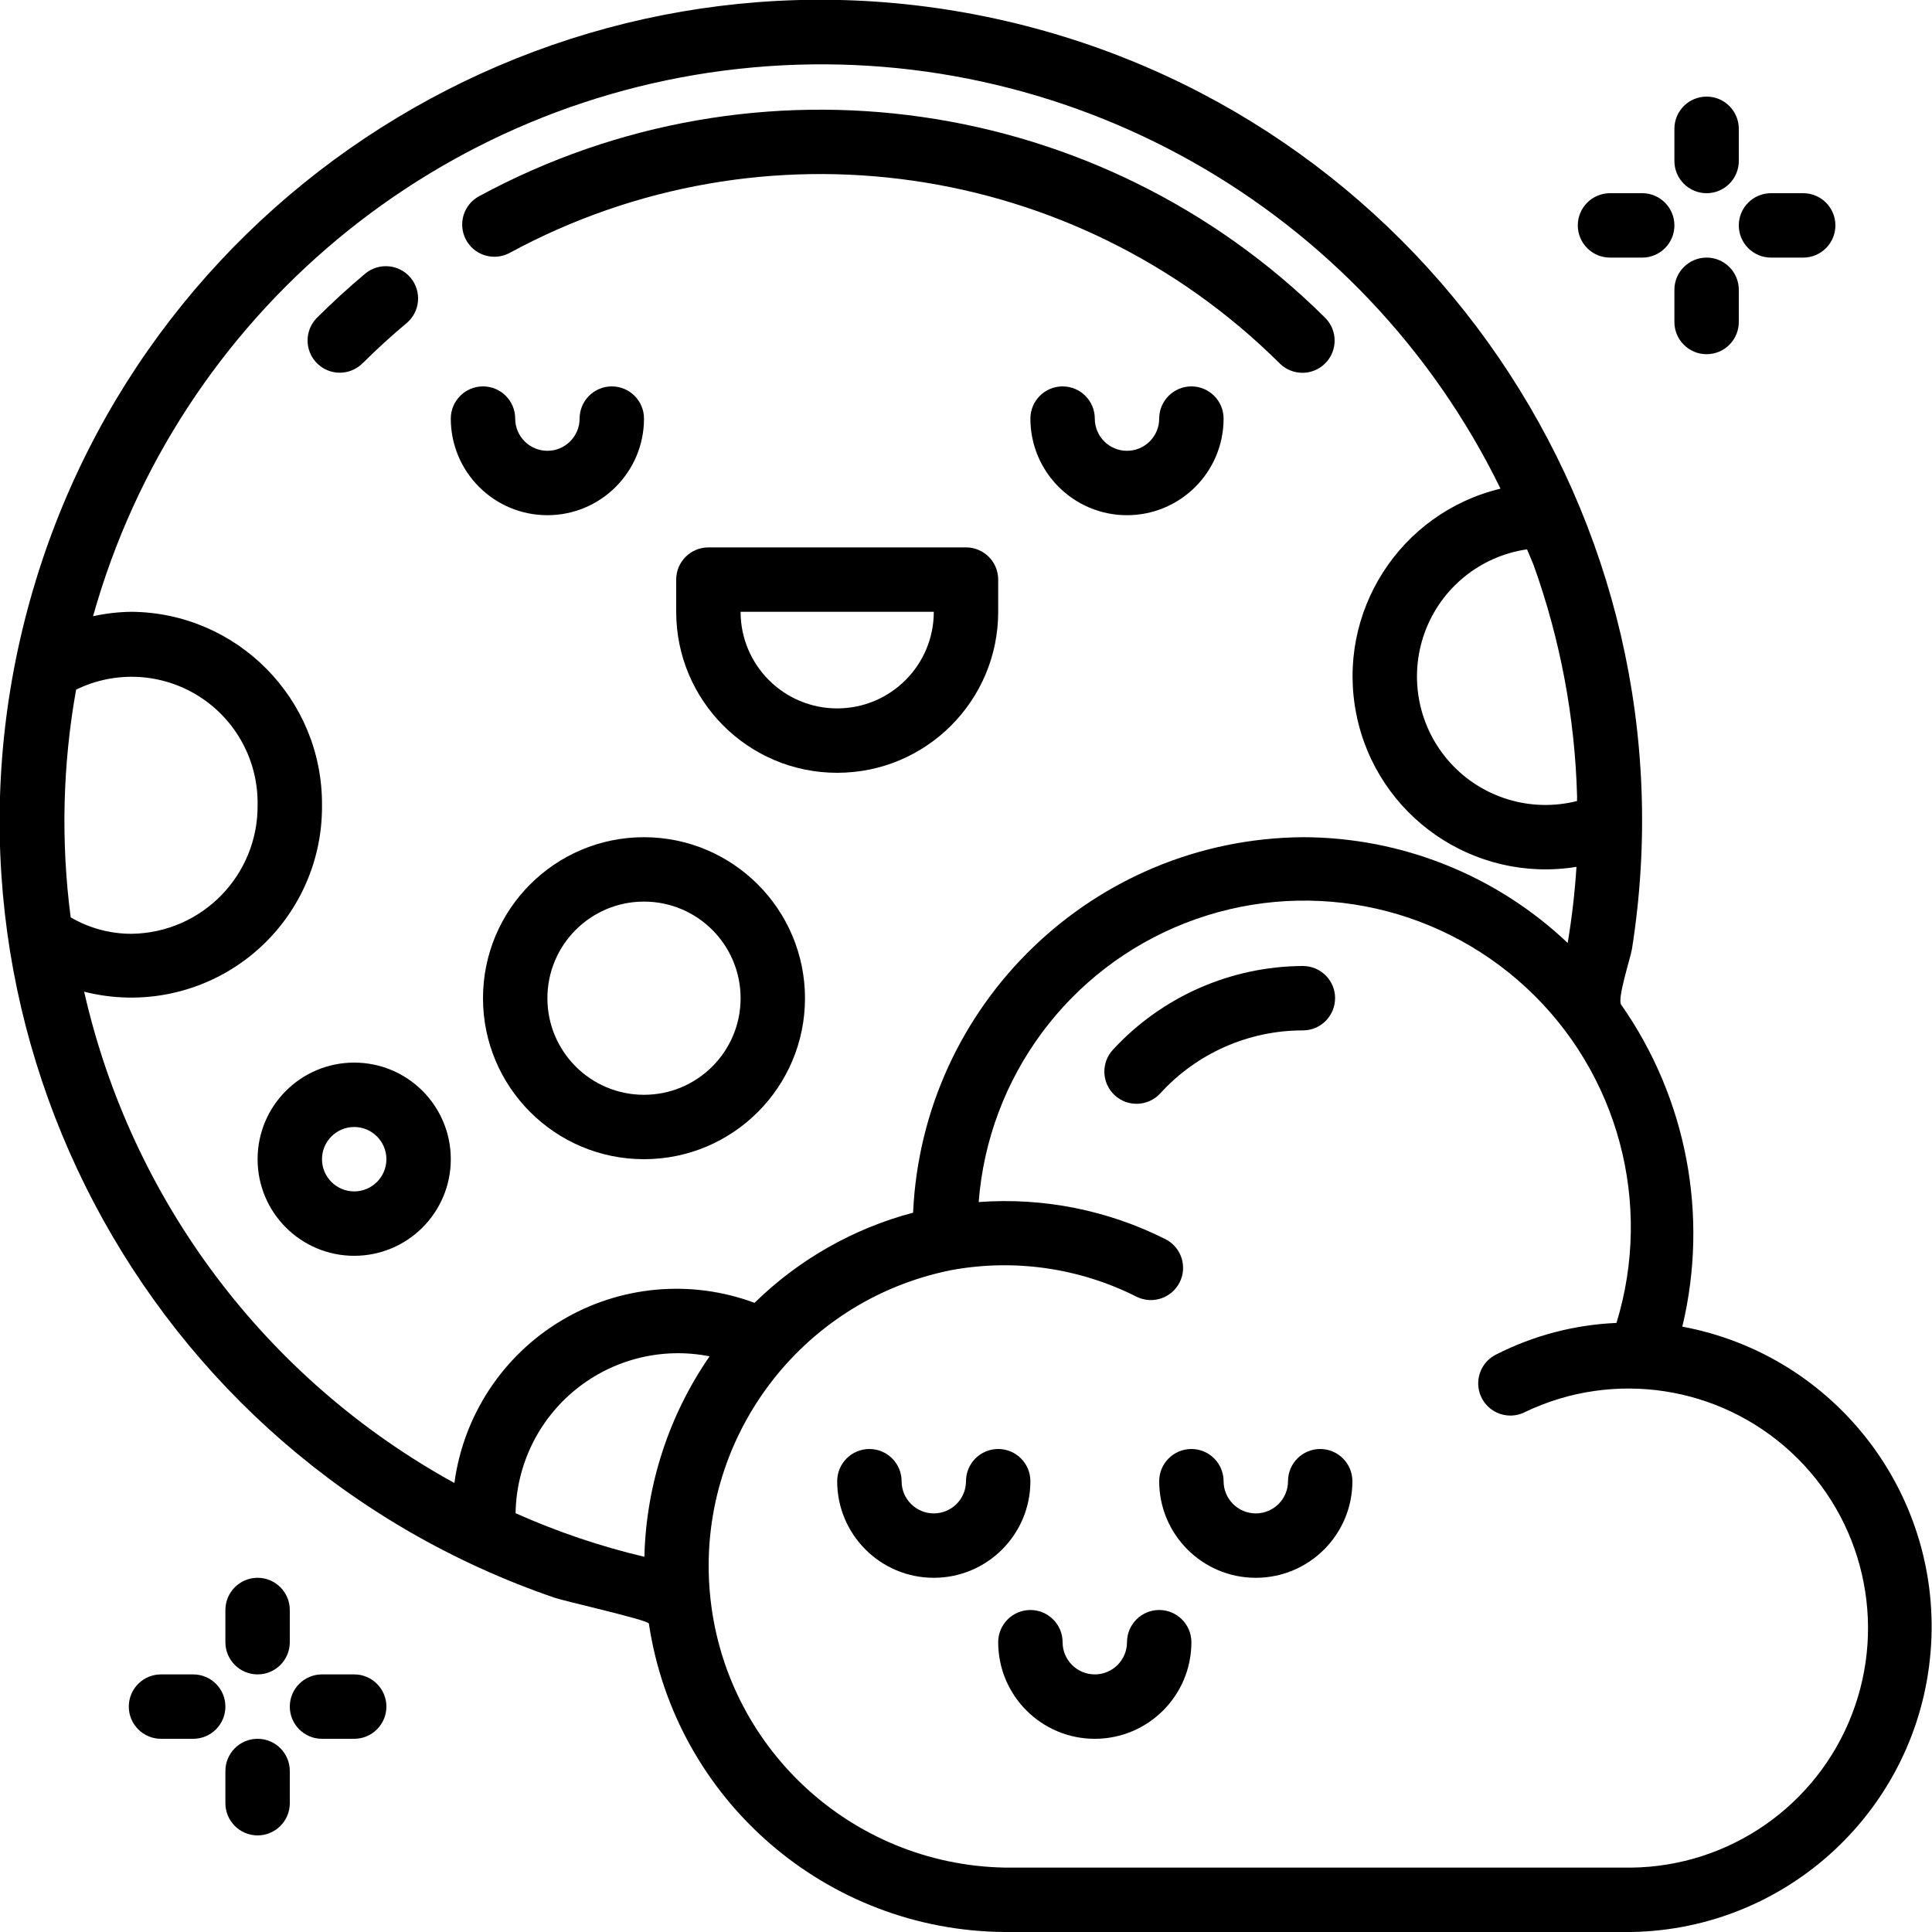 <svg height="60" viewBox="0 0 60 60" width="60" xmlns="http://www.w3.org/2000/svg"><g id="Page-1" fill="none" fill-rule="evenodd"><g id="013---Full-Moon-and-Clouds" fill="rgb(0,0,0)" fill-rule="nonzero" transform="translate(-1 -1)"><path id="Shape" d="m16.841 8.847c7.847-4.248 17.55-2.857 23.887 3.425.251.26.623.364.973.273.35-.092.623-.365.714-.714.092-.35-.013-.721-.273-.973-6.966-6.908-17.634-8.438-26.26-3.766-.317.17-.518.496-.528.855-.009.359.174.696.482.882.307.186.691.193 1.005.018z"/><path id="Shape" d="m12.272 12.272c.429-.428.884-.844 1.352-1.234.425-.354.482-.986.128-1.411-.354-.425-.986-.482-1.411-.128-.513.43-1.012.886-1.483 1.356-.26.251-.364.623-.273.973.092.35.365.623.714.714.35.092.721-.013.973-.273z"/><path id="Shape" d="m18 17c1.657 0 3-1.343 3-3 0-.552-.448-1-1-1s-1 .448-1 1-.448 1-1 1-1-.448-1-1-.448-1-1-1-1 .448-1 1c0 1.657 1.343 3 3 3z"/><path id="Shape" d="m38 13c-.552 0-1 .448-1 1s-.448 1-1 1-1-.448-1-1-.448-1-1-1-1 .448-1 1c0 1.657 1.343 3 3 3s3-1.343 3-3c0-.552-.448-1-1-1z"/><path id="Shape" d="m31 18h-8c-.552 0-1 .448-1 1v1c0 2.761 2.239 5 5 5s5-2.239 5-5v-1c0-.552-.448-1-1-1zm-4 5c-1.657 0-3-1.343-3-3h6c0 1.657-1.343 3-3 3z"/><path id="Shape" d="m21 27c-2.761 0-5 2.239-5 5s2.239 5 5 5 5-2.239 5-5c-.003-2.76-2.24-4.997-5-5zm0 8c-1.657 0-3-1.343-3-3s1.343-3 3-3 3 1.343 3 3-1.343 3-3 3z"/><path id="Shape" d="m12 34c-1.657 0-3 1.343-3 3s1.343 3 3 3 3-1.343 3-3-1.343-3-3-3zm0 4c-.552 0-1-.448-1-1s.448-1 1-1 1 .448 1 1-.448 1-1 1z"/><path id="Shape" d="m53.246 42.2c.829-3.452.137-7.093-1.9-10-.127-.18.294-1.464.336-1.727 2.106-13.345-6.562-26.017-19.763-28.892s-26.353 5.047-29.986 18.06c-3.633 13.013 3.515 26.601 16.296 30.98.282.1 2.905.691 2.922.8.823 5.477 5.51 9.541 11.049 9.579h19.459c4.868-.078 8.886-3.831 9.296-8.682.41-4.852-2.922-9.225-7.709-10.118zm-3.268-16.324c-1.43.363-2.944-.092-3.936-1.184-.992-1.092-1.3-2.643-.802-4.032.499-1.389 1.723-2.389 3.184-2.6.063.161.136.315.2.478.832 2.315 1.289 4.747 1.354 7.206-.002.043-.003.088 0 .132zm-46.614-3.459c1.224-.599 2.672-.519 3.822.212 1.15.731 1.837 2.008 1.814 3.371.019 2.186-1.734 3.975-3.92 4-.663 0-1.313-.176-1.885-.511-.307-2.352-.25-4.737.169-7.072zm.25 9.381c1.782.454 3.674.055 5.121-1.08 1.447-1.136 2.284-2.879 2.265-4.718.018-3.29-2.63-5.974-5.92-6-.4.005-.799.051-1.19.138 2.632-9.382 10.785-16.165 20.49-17.044 9.705-.88 18.944 4.326 23.22 13.082-3.134.753-5.111 3.849-4.477 7.009.635 3.16 3.654 5.252 6.836 4.736-.051.792-.142 1.581-.273 2.364-2.22-2.106-5.163-3.281-8.223-3.285-6.494.051-11.812 5.174-12.106 11.661-1.856.491-3.553 1.456-4.924 2.8-1.982-.738-4.193-.534-6.007.555-1.814 1.089-3.033 2.943-3.314 5.04-5.838-3.207-10.023-8.76-11.498-15.256zm19.423 11.324c-1.267 1.834-1.971 3.998-2.025 6.226-1.373-.325-2.712-.778-4-1.354.023-1.496.709-2.905 1.873-3.846 1.164-.941 2.685-1.317 4.152-1.026zm28.622 15.878h-19.459c-4.782-.091-8.728-3.768-9.154-8.531-.427-4.763 2.803-9.084 7.492-10.023 1.962-.363 3.989-.071 5.769.83.49.236 1.079.038 1.326-.447s.061-1.078-.419-1.335c-1.798-.91-3.81-1.312-5.82-1.163.299-3.879 2.792-7.246 6.415-8.664 3.623-1.418 7.739-.638 10.592 2.008 2.853 2.646 3.941 6.69 2.8 10.41-1.298.055-2.569.388-3.728.976-.326.157-.542.479-.564.841-.022.362.154.707.459.902.305.195.692.21 1.012.039 2.75-1.307 6.018-.807 8.251 1.263 2.233 2.07 2.979 5.291 1.884 8.132-1.095 2.841-3.811 4.727-6.855 4.763z"/><path id="Shape" d="m42.463 32c0-.552-.448-1-1-1-2.242.01-4.38.952-5.9 2.6-.375.405-.351 1.038.054 1.413.405.375 1.038.351 1.413-.054 1.135-1.248 2.745-1.96 4.432-1.959.265 0 .52-.105.707-.293s.293-.442.293-.707z"/><path id="Shape" d="m33 47c0-.552-.448-1-1-1s-1 .448-1 1-.448 1-1 1-1-.448-1-1-.448-1-1-1-1 .448-1 1c0 1.657 1.343 3 3 3s3-1.343 3-3z"/><path id="Shape" d="m42 46c-.552 0-1 .448-1 1s-.448 1-1 1-1-.448-1-1-.448-1-1-1-1 .448-1 1c0 1.657 1.343 3 3 3s3-1.343 3-3c0-.552-.448-1-1-1z"/><path id="Shape" d="m37 51c-.552 0-1 .448-1 1s-.448 1-1 1-1-.448-1-1-.448-1-1-1-1 .448-1 1c0 1.657 1.343 3 3 3s3-1.343 3-3c0-.552-.448-1-1-1z"/><path id="Shape" d="m54 4c-.552 0-1 .448-1 1v1c0 .552.448 1 1 1s1-.448 1-1v-1c0-.552-.448-1-1-1z"/><path id="Shape" d="m56 9h1c.552 0 1-.448 1-1s-.448-1-1-1h-1c-.552 0-1 .448-1 1s.448 1 1 1z"/><path id="Shape" d="m53 11c0 .552.448 1 1 1s1-.448 1-1v-1c0-.552-.448-1-1-1s-1 .448-1 1z"/><path id="Shape" d="m52 7h-1c-.552 0-1 .448-1 1s.448 1 1 1h1c.552 0 1-.448 1-1s-.448-1-1-1z"/><path id="Shape" d="m9 50c-.552 0-1 .448-1 1v1c0 .552.448 1 1 1s1-.448 1-1v-1c0-.552-.448-1-1-1z"/><path id="Shape" d="m11 55h1c.552 0 1-.448 1-1s-.448-1-1-1h-1c-.552 0-1 .448-1 1s.448 1 1 1z"/><path id="Shape" d="m8 57c0 .552.448 1 1 1s1-.448 1-1v-1c0-.552-.448-1-1-1s-1 .448-1 1z"/><path id="Shape" d="m7 53h-1c-.552 0-1 .448-1 1s.448 1 1 1h1c.552 0 1-.448 1-1s-.448-1-1-1z"/></g></g></svg>